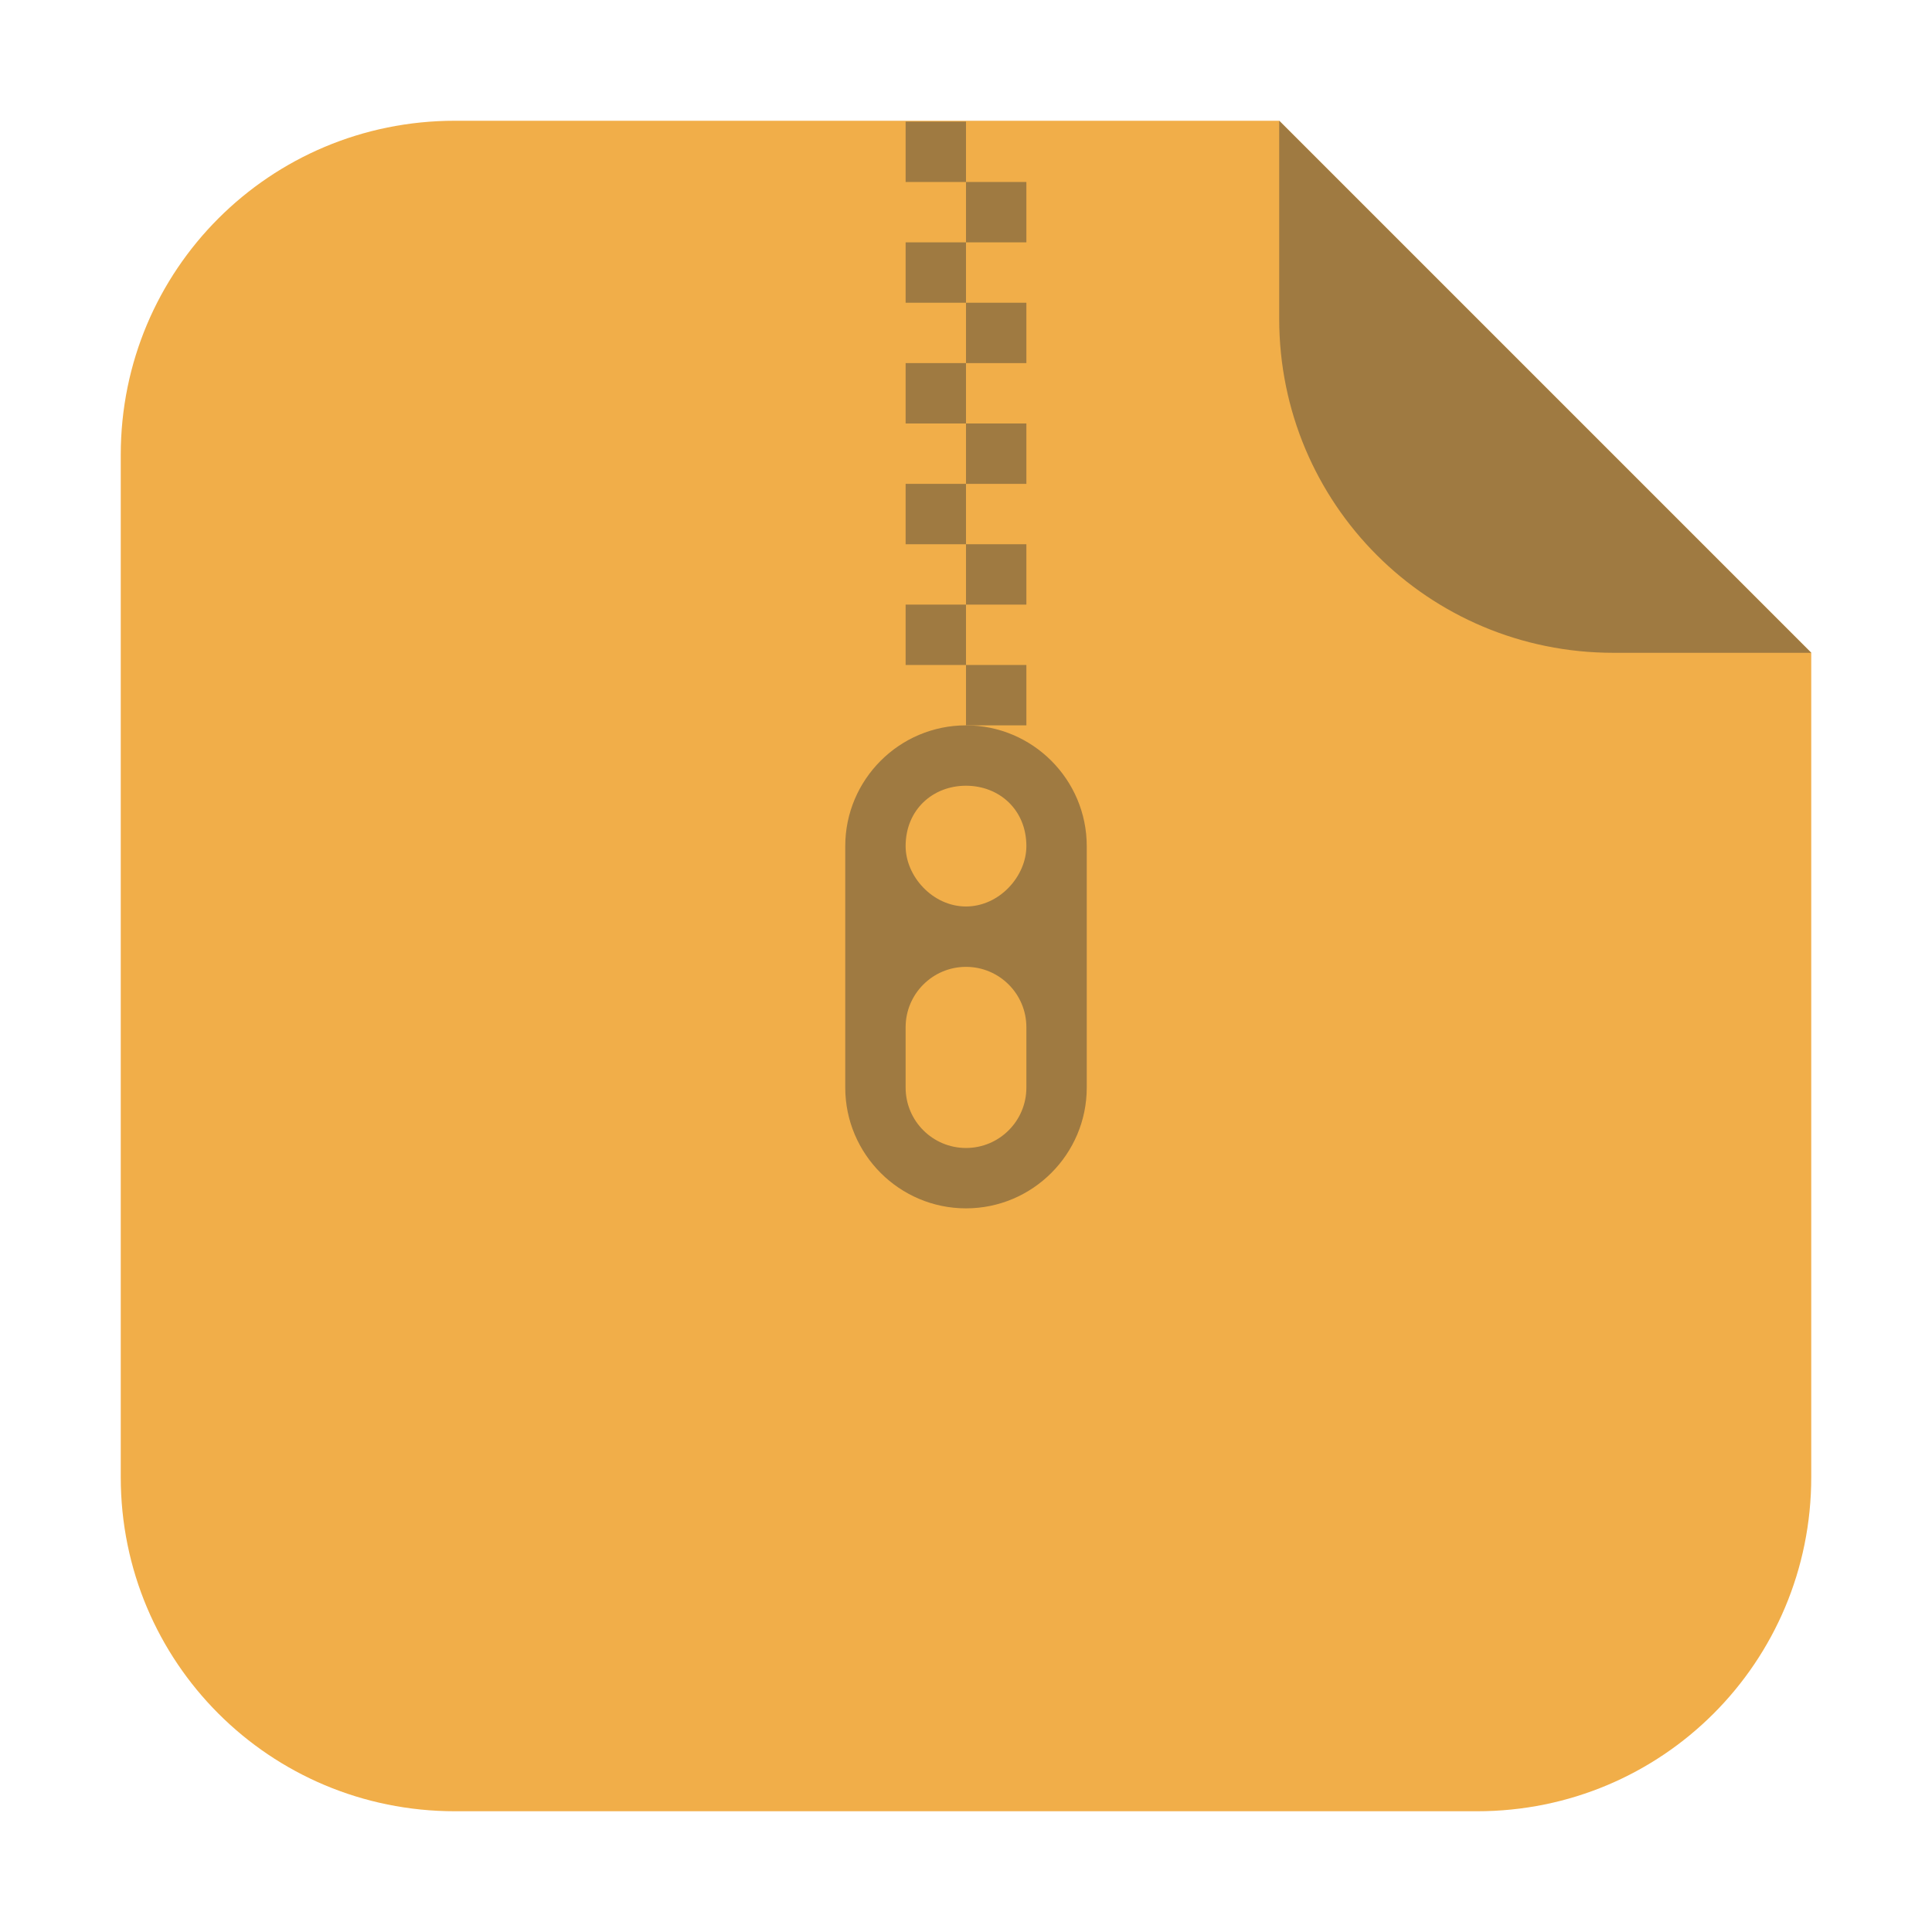 <?xml version="1.0" encoding="UTF-8"?>
<svg xmlns="http://www.w3.org/2000/svg" xmlns:xlink="http://www.w3.org/1999/xlink" width="36pt" height="36pt" viewBox="0 0 36 36" version="1.1">
<g id="surface1">
<path style=" stroke:none;fill-rule:evenodd;fill:rgb(94.51%,68.235%,28.627%);fill-opacity:1;" d="M 23.836 2.25 L 8.477 2.25 C 5.027 2.25 2.25 5.027 2.25 8.477 L 2.25 27.523 C 2.25 30.973 5.027 33.75 8.477 33.75 L 27.523 33.75 C 30.973 33.75 33.75 30.973 33.75 27.523 L 33.75 12.164 Z M 23.836 2.25 "/>
<path style=" stroke:none;fill-rule:evenodd;fill:rgb(62.353%,47.843%,25.49%);fill-opacity:1;" d="M 33.75 12.164 L 23.836 2.25 L 23.836 5.938 C 23.836 9.387 26.613 12.164 30.062 12.164 Z M 33.75 12.164 "/>
<path style=" stroke:none;fill-rule:nonzero;fill:rgb(62.353%,47.843%,25.49%);fill-opacity:1;" d="M 18 13.516 C 16.758 13.516 15.75 14.527 15.75 15.766 L 15.75 20.266 C 15.75 21.504 16.758 22.516 18 22.516 C 19.242 22.516 20.25 21.504 20.25 20.266 L 20.25 15.766 C 20.25 14.527 19.242 13.516 18 13.516 Z M 18 14.641 C 18.621 14.641 19.125 15.09 19.125 15.766 C 19.125 16.328 18.621 16.891 18 16.891 C 17.379 16.891 16.875 16.328 16.875 15.766 C 16.875 15.09 17.379 14.641 18 14.641 Z M 18 18.016 C 18.621 18.016 19.125 18.52 19.125 19.141 L 19.125 20.266 C 19.125 20.887 18.621 21.391 18 21.391 C 17.379 21.391 16.875 20.887 16.875 20.266 L 16.875 19.141 C 16.875 18.52 17.379 18.016 18 18.016 Z M 18 18.016 "/>
<path style=" stroke:none;fill-rule:nonzero;fill:rgb(62.353%,47.843%,25.49%);fill-opacity:1;" d="M 16.875 2.266 L 16.875 3.391 L 18 3.391 L 18 2.266 Z M 16.875 4.516 L 16.875 5.641 L 18 5.641 L 18 4.516 Z M 16.875 6.766 L 16.875 7.891 L 18 7.891 L 18 6.766 Z M 16.875 9.016 L 16.875 10.141 L 18 10.141 L 18 9.016 Z M 16.875 11.266 L 16.875 12.391 L 18 12.391 L 18 11.266 Z M 16.875 11.266 "/>
<path style=" stroke:none;fill-rule:nonzero;fill:rgb(62.353%,47.843%,25.49%);fill-opacity:1;" d="M 18 3.391 L 18 4.516 L 19.125 4.516 L 19.125 3.391 Z M 18 5.641 L 18 6.766 L 19.125 6.766 L 19.125 5.641 Z M 18 7.891 L 18 9.016 L 19.125 9.016 L 19.125 7.891 Z M 18 10.141 L 18 11.266 L 19.125 11.266 L 19.125 10.141 Z M 18 12.391 L 18 13.516 L 19.125 13.516 L 19.125 12.391 Z M 18 12.391 "/>
</g>
</svg>
